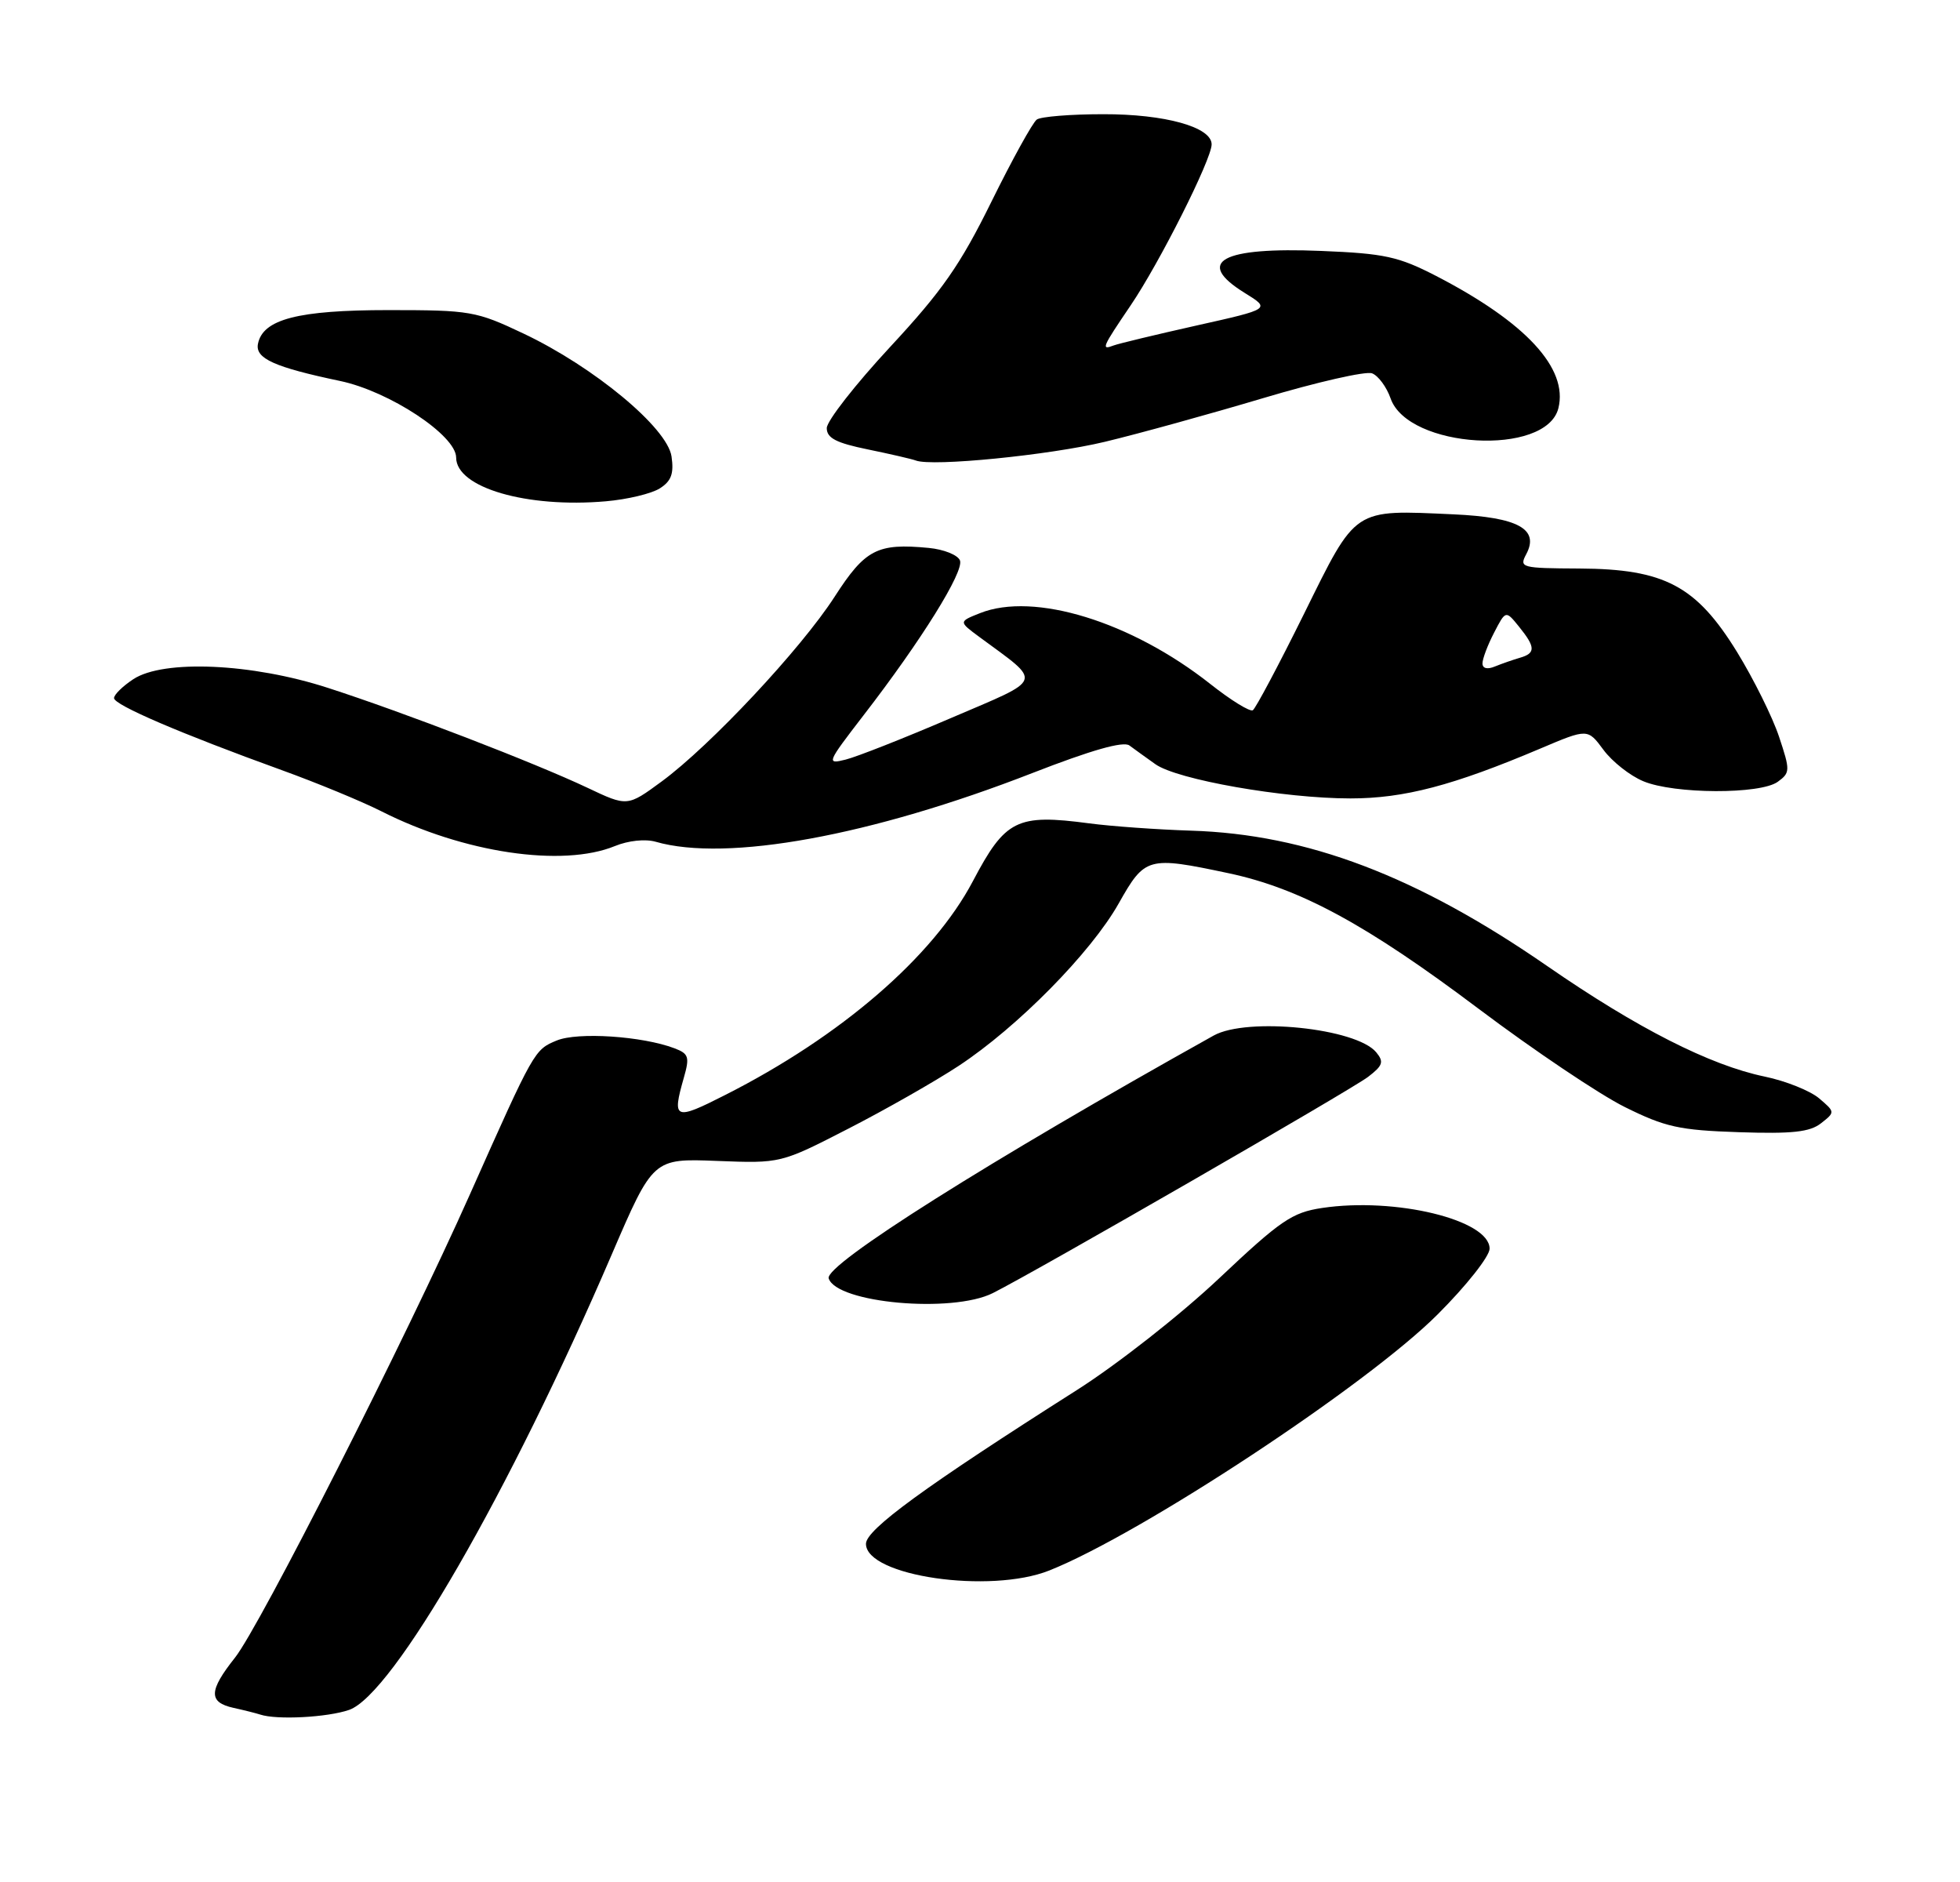 <?xml version="1.0" encoding="UTF-8" standalone="no"?>
<!DOCTYPE svg PUBLIC "-//W3C//DTD SVG 1.1//EN" "http://www.w3.org/Graphics/SVG/1.1/DTD/svg11.dtd" >
<svg xmlns="http://www.w3.org/2000/svg" xmlns:xlink="http://www.w3.org/1999/xlink" version="1.1" viewBox="0 0 275 264">
 <g >
 <path fill="currentColor"
d=" M 48.98 239.86 C 55.13 237.71 71.45 209.43 85.82 176.00 C 91.63 162.50 91.63 162.50 100.59 162.85 C 109.54 163.20 109.54 163.20 119.02 158.33 C 124.23 155.66 131.20 151.69 134.50 149.52 C 142.77 144.08 153.06 133.64 156.95 126.75 C 160.65 120.19 161.03 120.09 172.37 122.49 C 182.40 124.62 191.73 129.67 207.50 141.54 C 215.20 147.33 224.41 153.52 227.97 155.29 C 233.65 158.11 235.62 158.54 243.97 158.82 C 251.47 159.07 253.93 158.80 255.50 157.57 C 257.49 156.01 257.49 155.99 255.22 154.06 C 253.96 153.00 250.54 151.63 247.60 151.02 C 239.92 149.43 229.68 144.22 217.08 135.51 C 198.81 122.88 183.40 117.02 167.08 116.52 C 162.36 116.37 155.95 115.91 152.84 115.50 C 142.67 114.15 141.06 114.95 136.50 123.61 C 130.90 134.23 118.00 145.37 101.75 153.60 C 94.65 157.21 94.27 157.05 95.94 151.20 C 96.78 148.27 96.64 147.81 94.63 147.05 C 90.13 145.34 81.05 144.74 78.11 145.96 C 74.97 147.26 74.96 147.27 65.95 167.50 C 56.90 187.82 36.44 228.17 32.97 232.53 C 29.28 237.18 29.23 238.79 32.75 239.57 C 34.26 239.90 35.95 240.33 36.50 240.51 C 38.83 241.29 45.95 240.91 48.98 239.86 Z  M 147.23 220.30 C 160.16 215.15 191.82 194.28 201.71 184.38 C 205.74 180.36 209.00 176.23 209.00 175.16 C 209.00 171.12 195.77 167.91 185.50 169.45 C 181.29 170.08 179.68 171.18 171.04 179.33 C 165.62 184.44 156.79 191.37 151.08 195.00 C 129.76 208.54 121.50 214.56 121.50 216.56 C 121.50 221.09 138.90 223.62 147.23 220.30 Z  M 139.30 181.39 C 145.44 178.31 189.52 152.91 191.95 151.06 C 194.03 149.47 194.20 148.95 193.09 147.61 C 190.28 144.22 174.98 142.65 170.29 145.26 C 138.88 162.78 115.65 177.43 116.27 179.33 C 117.40 182.80 133.60 184.25 139.30 181.39 Z  M 86.28 118.68 C 88.16 117.91 90.54 117.66 92.00 118.08 C 101.96 120.95 122.22 117.25 144.85 108.44 C 153.12 105.22 157.61 103.94 158.46 104.57 C 159.15 105.08 160.80 106.27 162.11 107.20 C 165.16 109.37 180.13 112.00 189.47 112.00 C 197.00 112.00 203.86 110.20 216.13 105.00 C 222.76 102.19 222.76 102.19 224.98 105.19 C 226.20 106.84 228.71 108.82 230.57 109.59 C 234.89 111.40 247.01 111.45 249.44 109.66 C 251.18 108.39 251.19 108.08 249.61 103.34 C 248.70 100.60 246.05 95.26 243.73 91.48 C 238.00 82.17 233.54 79.81 221.60 79.75 C 213.44 79.71 213.13 79.63 214.14 77.74 C 216.02 74.22 212.99 72.56 203.95 72.15 C 189.76 71.51 190.38 71.10 182.97 86.09 C 179.41 93.29 176.17 99.38 175.78 99.63 C 175.38 99.88 172.70 98.23 169.83 95.96 C 158.74 87.20 145.08 82.99 137.50 86.01 C 134.50 87.20 134.50 87.20 137.41 89.35 C 146.34 95.94 146.65 95.06 133.39 100.74 C 126.85 103.55 120.22 106.16 118.66 106.55 C 115.91 107.24 116.00 107.04 121.16 100.34 C 129.28 89.83 135.28 80.18 134.69 78.62 C 134.39 77.85 132.42 77.06 130.30 76.86 C 123.09 76.17 121.39 77.05 117.10 83.71 C 112.38 91.03 99.67 104.60 92.84 109.62 C 88.02 113.16 88.02 113.16 82.41 110.50 C 75.00 107.00 56.63 99.92 46.00 96.49 C 35.36 93.04 22.95 92.49 18.71 95.27 C 17.22 96.25 16.00 97.44 16.00 97.93 C 16.00 98.89 25.35 102.90 39.50 108.02 C 44.45 109.81 50.75 112.41 53.50 113.80 C 65.03 119.64 78.91 121.70 86.28 118.68 Z  M 92.59 68.50 C 94.19 67.48 94.57 66.43 94.22 64.03 C 93.63 60.01 83.34 51.47 73.43 46.78 C 66.80 43.64 65.99 43.50 54.50 43.50 C 41.80 43.50 36.86 44.78 36.19 48.25 C 35.80 50.29 38.52 51.51 47.71 53.44 C 54.63 54.89 64.00 61.07 64.00 64.18 C 64.00 68.40 73.90 71.29 85.00 70.32 C 88.03 70.06 91.44 69.24 92.59 68.50 Z  M 155.00 61.98 C 159.68 60.86 169.67 58.10 177.22 55.85 C 184.76 53.60 191.64 52.03 192.51 52.37 C 193.38 52.70 194.55 54.29 195.11 55.89 C 197.57 62.93 216.94 64.07 218.65 57.27 C 220.05 51.67 214.09 45.22 201.50 38.71 C 196.22 35.99 194.28 35.56 185.39 35.20 C 171.37 34.62 167.56 36.71 174.64 41.09 C 178.28 43.34 178.28 43.34 167.89 45.66 C 162.18 46.94 156.94 48.20 156.25 48.46 C 154.45 49.15 154.61 48.78 158.63 42.85 C 162.69 36.87 170.00 22.34 170.00 20.25 C 170.00 17.82 163.45 16.00 154.78 16.02 C 150.23 16.02 146.03 16.36 145.47 16.77 C 144.90 17.17 142.03 22.36 139.10 28.30 C 134.73 37.17 132.19 40.81 124.89 48.67 C 120.00 53.94 116.00 59.06 116.00 60.05 C 116.00 61.45 117.31 62.13 121.75 63.04 C 124.91 63.69 127.95 64.39 128.50 64.60 C 130.81 65.48 147.13 63.86 155.00 61.98 Z  M 208.00 93.06 C 208.00 92.42 208.73 90.48 209.63 88.75 C 211.26 85.60 211.26 85.60 213.13 87.91 C 215.45 90.78 215.48 91.63 213.25 92.27 C 212.29 92.55 210.71 93.10 209.75 93.49 C 208.68 93.94 208.00 93.77 208.00 93.06 Z "/>
</g>
</svg>